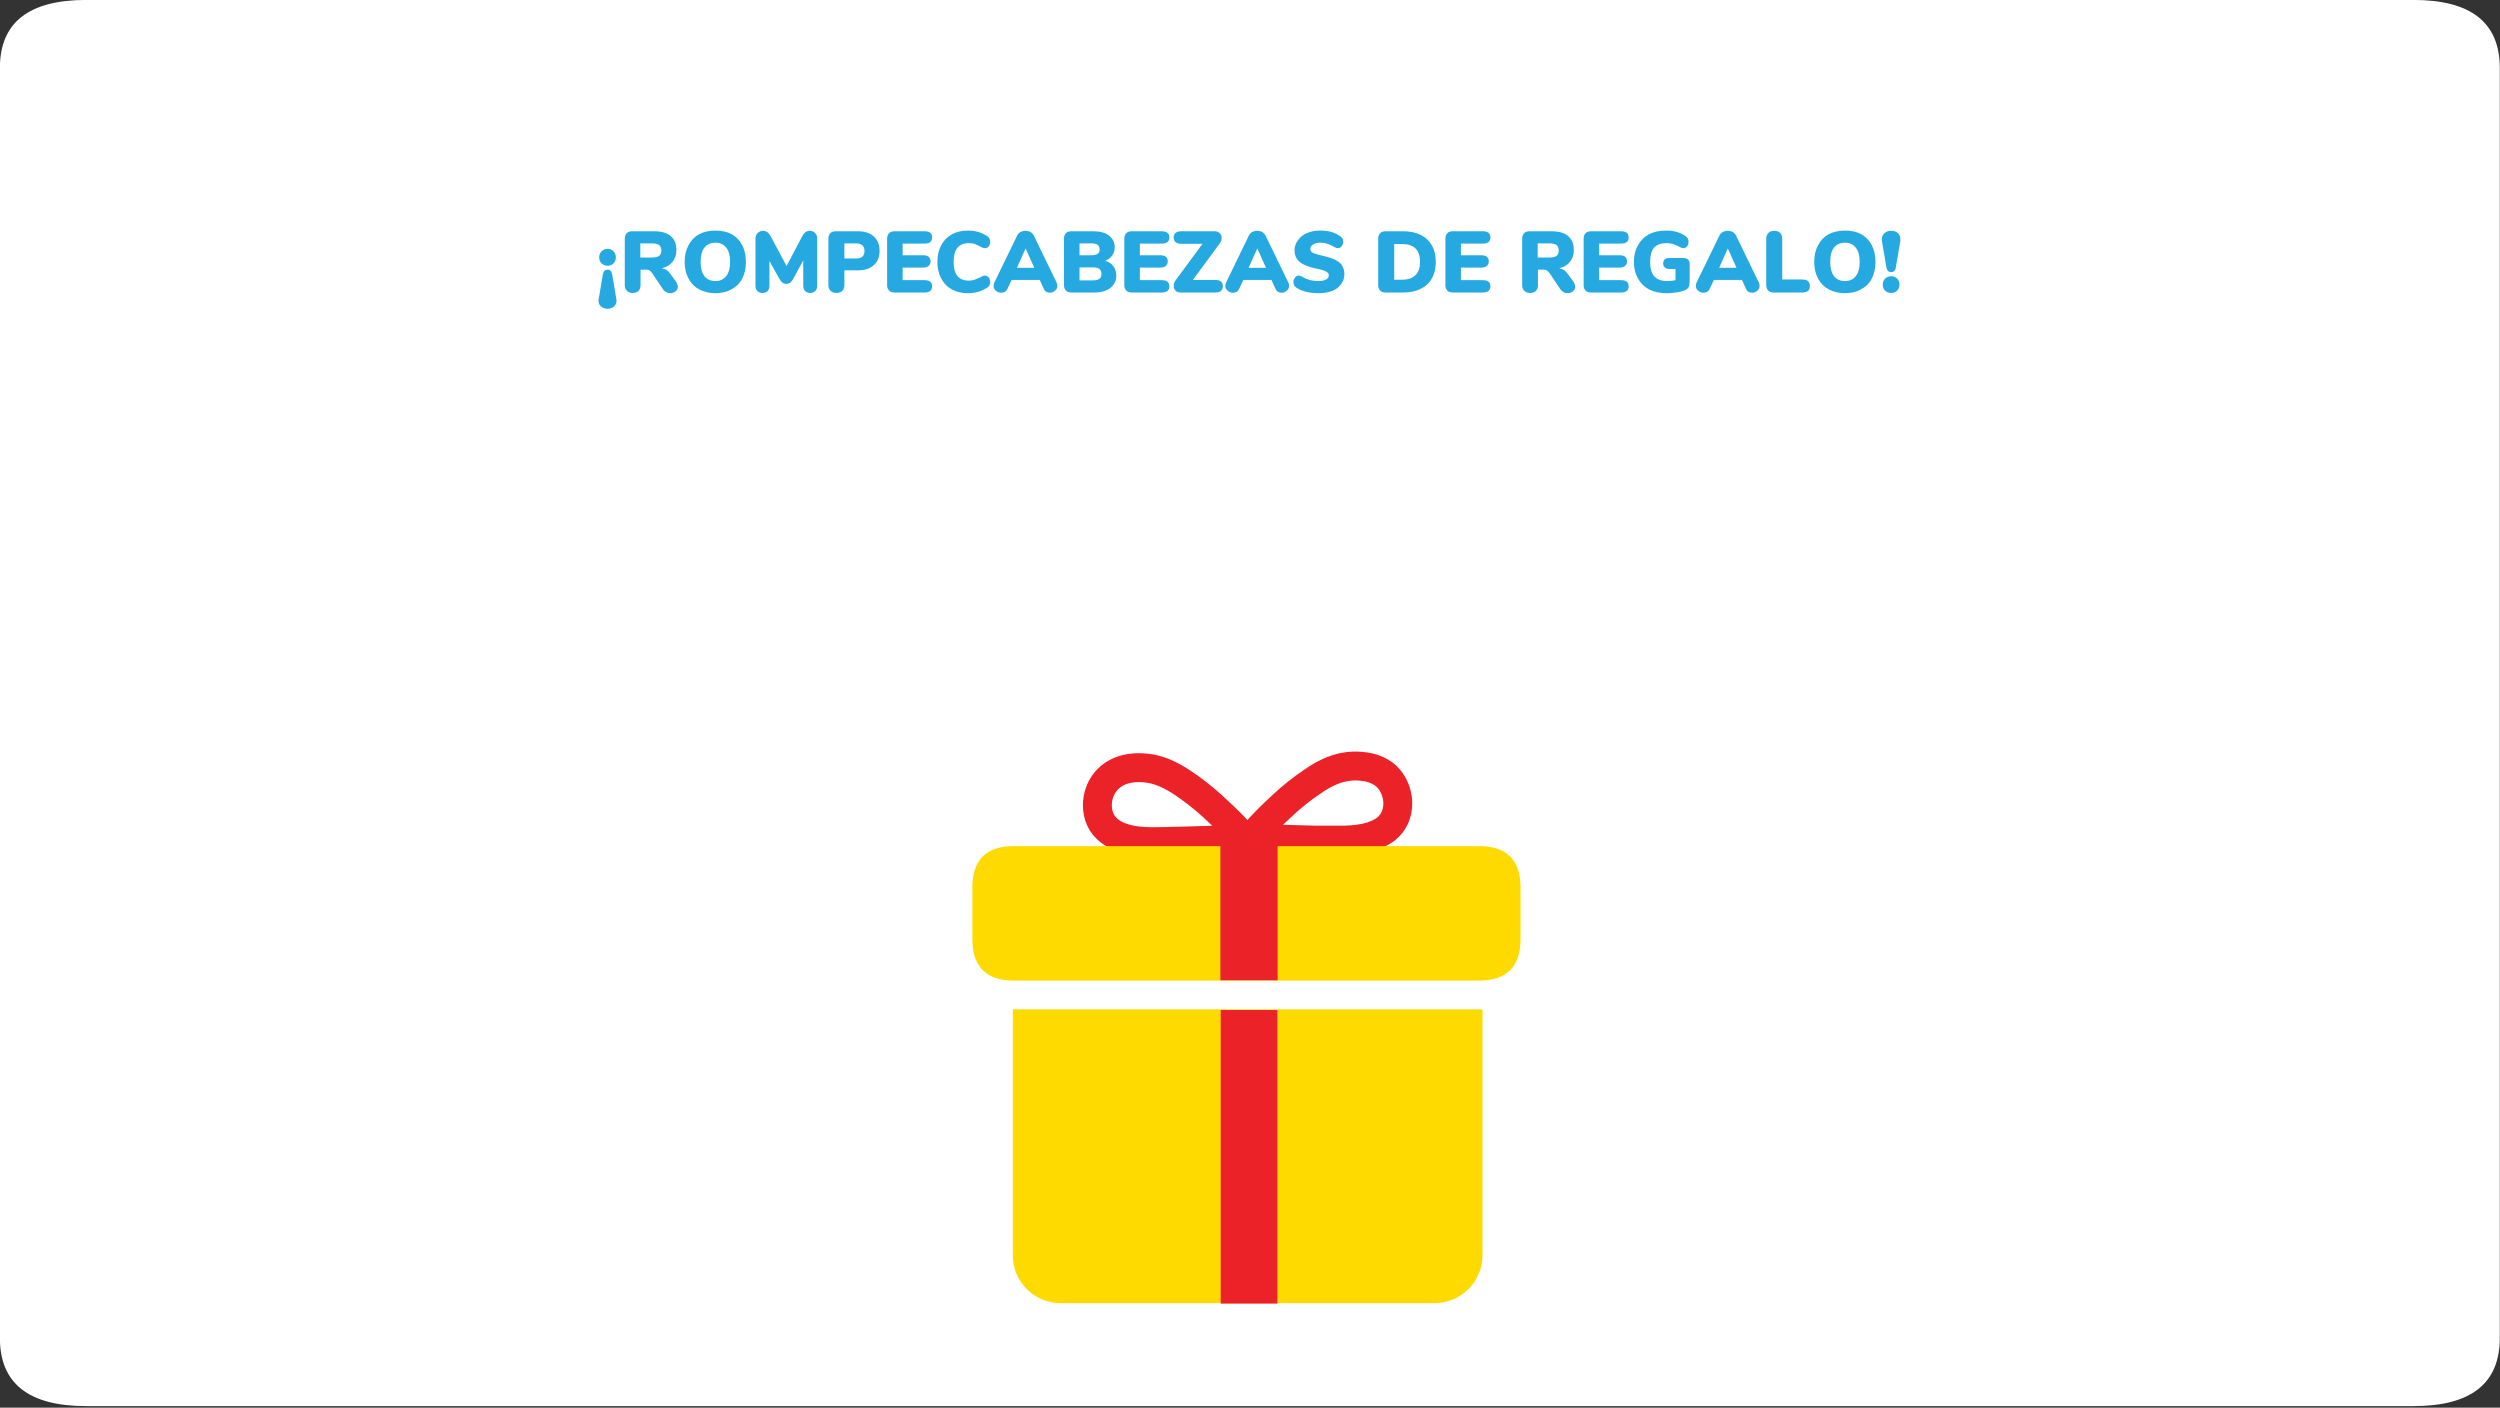 <?xml version="1.0" encoding="utf-8"?><svg xmlns:xlink="http://www.w3.org/1999/xlink" id="escena_regalo4" image-rendering="auto" baseProfile="basic" version="1.1" x="0px" y="0px" width="547" height="308" xmlns="http://www.w3.org/2000/svg"><rect width="100%" height="100%" fill="#333333" stroke="none"/><defs><symbol id="regalo2" overflow="visible"><g id="regalo2_0.0"><g><g><path fill="none" stroke="#EB2227" stroke-width="5.05" stroke-linecap="round" stroke-linejoin="round" d="M46,12.8Q47.596,12.728 47.65,12.725 47.6,12.634 46.025,10.95 44.451,9.274 41.95,7 39.451,4.727 36.625,2.85 33.789,0.968 31.225,0.475 29.552,0.208 28.2,0.325 26.86,0.447 25.825,0.875 24.781,1.31 24.025,1.975 23.277,2.623 22.8,3.425 22.311,4.237 22.075,5.125 21.845,6.013 21.85,6.9 21.853,8.228 22.375,9.375 22.887,10.515 24,11.375 25.121,12.24 26.925,12.725 28.73,13.215 31.3,13.225 33.772,13.208 36.575,13.125 39.384,13.061 41.9,12.975 44.409,12.875 46,12.8"/><path fill="none" stroke="#EB2227" stroke-width="5.05" stroke-linecap="round" stroke-linejoin="round" d="M74.35,6.525Q74.343,5.637 74.1,4.75 73.863,3.873 73.375,3.075 72.884,2.259 72.125,1.6 71.355,0.958 70.3,0.55 69.25,0.132 67.9,0.025 66.559,-0.081 64.9,0.2 62.341,0.716 59.525,2.625 56.721,4.541 54.25,6.85 51.765,9.155 50.2,10.85 48.646,12.543 48.6,12.625 48.653,12.624 50.25,12.675 51.841,12.731 54.35,12.8 56.865,12.875 59.675,12.925 62.49,12.969 64.975,12.95 67.535,12.91 69.325,12.4 71.118,11.899 72.225,11.025 73.339,10.15 73.85,9 74.36,7.851 74.35,6.525"/></g><path fill="#FEDA00" d="M88.549,37.5Q95.799,37.5 95.799,30.25L95.799,21.25Q95.799,14 88.549,14L7.25,14Q0,14 0,21.25L0,30.25Q0,37.5 7.25,37.5L88.549,37.5"/><path fill="#EB2227" d="M53.35,13.15L43.35,13.15 43.35,37.45 53.35,37.45 53.35,13.15"/></g></g>
</symbol><symbol id="pieza4" overflow="visible"><g><g id="pieza1_0.0.0"><g><path fill="#1A94A3" d="M19.396,65.077Q16.95,67.523 16.95,70.984 16.95,74.446 19.396,76.892 21.841,79.337 25.303,79.337 28.765,79.337 31.21,76.892 33.656,74.446 33.656,70.984 33.656,67.523 31.21,65.077 28.765,62.631 25.303,62.631 21.841,62.631 19.396,65.077"/><path fill="#1A94A3" d="M47.146,33.827Q44.7,36.273 44.7,39.734 44.7,43.196 47.146,45.642 49.591,48.087 53.053,48.087 56.515,48.087 58.96,45.642 61.406,43.196 61.406,39.734 61.406,36.273 58.96,33.827 56.515,31.381 53.053,31.381 49.591,31.381 47.146,33.827"/><path fill="#1A94A3" d="M19.396,2.427Q16.95,4.873 16.95,8.334 16.95,11.796 19.396,14.242 21.841,16.687 25.303,16.687 28.765,16.687 31.21,14.242 33.656,11.796 33.656,8.334 33.656,4.873 31.21,2.427 28.765,-0.019 25.303,-0.019 21.841,-0.019 19.396,2.427"/><path fill="#1A94A3" d="M43.647,11.191L7.525,11.191Q7.004,11.191 6.5,11.256 5.999,11.323 5.522,11.454 5.043,11.59 4.59,11.783 4.136,11.972 3.716,12.216 2.876,12.708 2.192,13.392 1.508,14.076 1.016,14.916 0.772,15.336 0.583,15.79 0.39,16.243 0.254,16.722 0.123,17.199 0.056,17.7 -0.009,18.204 -0.009,18.725L-0.009,31.951 0.009,31.961Q0.254,31.859 0.508,31.772 0.759,31.685 1.016,31.612 1.275,31.543 1.543,31.49 1.813,31.434 2.088,31.396 2.358,31.359 2.634,31.34 2.915,31.321 3.198,31.321 4.354,31.326 5.418,31.622 6.477,31.915 7.403,32.459 8.331,33.007 9.087,33.767 9.846,34.523 10.394,35.45 10.938,36.382 11.232,37.445 11.527,38.504 11.533,39.655 11.527,40.811 11.232,41.875 10.938,42.938 10.394,43.869 9.846,44.797 9.087,45.553 8.33,46.308 7.403,46.851 6.477,47.399 5.418,47.698 4.354,47.988 3.198,47.989 1.493,47.979 0.009,47.359L-0.009,47.369 -0.009,60.594Q-0.009,61.116 0.056,61.62 0.123,62.121 0.254,62.598 0.39,63.077 0.583,63.529 0.772,63.978 1.016,64.395 1.508,65.239 2.192,65.928 2.876,66.611 3.716,67.104 4.137,67.348 4.59,67.536 5.043,67.73 5.522,67.866 5.999,67.997 6.5,68.063 7.004,68.129 7.525,68.129L43.647,68.129Q44.168,68.129 44.672,68.063 45.174,67.997 45.651,67.866 46.13,67.73 46.582,67.536 47.035,67.348 47.457,67.104 48.296,66.611 48.98,65.928 49.663,65.239 50.156,64.395 50.4,63.978 50.589,63.529 50.783,63.077 50.918,62.598 51.05,62.121 51.116,61.62 51.182,61.116 51.182,60.594L51.182,18.725Q51.17,17.154 50.589,15.79 50.009,14.427 48.98,13.392 47.945,12.363 46.582,11.783 45.218,11.202 43.647,11.191"/></g></g><g id="pieza1_0.0.1"><g><path fill="#FEDA00" d="M20.957,32.668Q20.756,32.499 20.534,32.358 20.312,32.22 20.073,32.113 19.836,32.007 19.584,31.935 19.332,31.861 19.066,31.822L8.662,30.307 4.016,20.882Q3.598,20.056 2.877,19.527 2.151,18.997 1.25,18.841L1.241,18.85 1.241,31.436 1.25,31.446 1.692,31.361 3.075,31.239Q4.226,31.244 5.285,31.54 6.349,31.833 7.28,32.377 8.207,32.921 8.963,33.675 9.722,34.436 10.271,35.368 10.815,36.295 11.108,37.353 11.403,38.417 11.409,39.573 11.403,40.724 11.108,41.783 10.815,42.846 10.271,43.778 9.722,44.705 8.963,45.461 8.207,46.221 7.28,46.769 6.348,47.313 5.285,47.606 4.226,47.901 3.075,47.907L2.605,47.888 1.25,47.7 1.241,47.71 1.241,55.367 9.932,59.929Q10.207,60.075 10.497,60.173 10.789,60.268 11.089,60.315L11.682,60.362Q11.88,60.362 12.077,60.343 12.272,60.325 12.463,60.286 12.653,60.245 12.839,60.183 13.026,60.122 13.206,60.042 13.388,59.963 13.563,59.863 13.737,59.764 13.902,59.647 14.075,59.519 14.231,59.374 14.391,59.231 14.532,59.073 14.668,58.915 14.786,58.744 14.905,58.57 15.003,58.386 15.102,58.203 15.181,58.01 15.263,57.816 15.322,57.615 15.376,57.416 15.407,57.21 15.442,57.005 15.454,56.796 15.466,56.586 15.454,56.373 15.443,56.161 15.407,55.95L13.629,45.593 21.154,38.256Q21.31,38.108 21.446,37.946 21.579,37.782 21.691,37.607 21.804,37.429 21.898,37.24 21.993,37.051 22.067,36.854 22.139,36.66 22.189,36.459 22.238,36.259 22.264,36.055 22.29,35.85 22.293,35.641 22.299,35.429 22.283,35.218 22.262,35.01 22.217,34.804 22.177,34.595 22.114,34.39 22.027,34.131 21.907,33.891 21.791,33.655 21.644,33.44 21.497,33.221 21.324,33.026 21.153,32.834 20.957,32.668"/><path fill="#FEDA00" d="M0.009,31.935L1.392,31.493 1.383,18.897 1.072,18.85Q0.914,18.838 0.753,18.841 0.557,18.839 0.367,18.859 0.182,18.883 -0.009,18.935L-0.009,31.916 0,31.935 0.009,31.935"/><path fill="#FEDA00" d="M0.009,55.396L0.753,55.01 1.373,55.33 1.392,55.321 1.383,47.664 0.009,47.241 -0.009,47.25 0.009,55.396"/></g></g></g>
</symbol><symbol id="pieza5" overflow="visible"><g><g id="pieza2_0.0.0"><g><path fill="#1A94A3" d="M19.396,65.077Q16.95,67.523 16.95,70.984 16.95,74.446 19.396,76.892 21.841,79.337 25.303,79.337 28.765,79.337 31.21,76.892 33.656,74.446 33.656,70.984 33.656,67.523 31.21,65.077 28.765,62.631 25.303,62.631 21.841,62.631 19.396,65.077"/><path fill="#1A94A3" d="M19.396,2.427Q16.95,4.873 16.95,8.334 16.95,11.796 19.396,14.242 21.841,16.687 25.303,16.687 28.765,16.687 31.21,14.242 33.656,11.796 33.656,8.334 33.656,4.873 31.21,2.427 28.765,-0.019 25.303,-0.019 21.841,-0.019 19.396,2.427"/><path fill="#1A94A3" d="M43.647,11.191L7.525,11.191Q7.004,11.191 6.5,11.256 5.999,11.323 5.522,11.454 5.043,11.59 4.59,11.783 4.136,11.972 3.716,12.216 2.876,12.708 2.192,13.392 1.508,14.076 1.016,14.916 0.772,15.336 0.583,15.79 0.39,16.243 0.254,16.722 0.123,17.199 0.056,17.7 -0.009,18.204 -0.009,18.725L-0.009,31.951 0.009,31.961Q0.254,31.859 0.508,31.772 0.759,31.685 1.016,31.612 1.275,31.543 1.543,31.49 1.813,31.434 2.088,31.396 2.358,31.359 2.634,31.34 2.915,31.321 3.198,31.321 4.354,31.326 5.418,31.622 6.476,31.915 7.403,32.459 8.33,33.007 9.087,33.767 9.846,34.523 10.394,35.45 10.938,36.382 11.232,37.445 11.527,38.504 11.533,39.655 11.527,40.811 11.232,41.875 10.938,42.938 10.394,43.869 9.846,44.797 9.087,45.553 8.33,46.308 7.403,46.851 6.476,47.399 5.418,47.698 4.354,47.988 3.198,47.989 1.493,47.979 0.009,47.359L-0.009,47.369 -0.009,60.594Q-0.009,61.116 0.056,61.62 0.123,62.121 0.254,62.598 0.39,63.077 0.583,63.529 0.772,63.978 1.016,64.395 1.508,65.239 2.192,65.928 2.876,66.611 3.716,67.104 4.137,67.348 4.59,67.536 5.043,67.73 5.522,67.866 5.999,67.997 6.5,68.063 7.004,68.129 7.525,68.129L43.647,68.129Q44.168,68.129 44.672,68.063 45.174,67.997 45.651,67.866 46.13,67.73 46.582,67.536 47.035,67.348 47.457,67.104 48.296,66.611 48.98,65.928 49.663,65.239 50.156,64.395 50.4,63.978 50.589,63.529 50.783,63.077 50.918,62.598 51.05,62.121 51.116,61.62 51.182,61.116 51.182,60.594L51.182,18.725Q51.17,17.154 50.589,15.79 50.009,14.427 48.98,13.392 47.945,12.363 46.582,11.783 45.218,11.202 43.647,11.191"/></g></g><g id="pieza2_0.0.1"><path fill="#FEDA00" d="M50.3,18.85Q50.125,18.894 49.95,18.95L49.95,18.85Q49.75,18.9 49.55,18.95 49.35,19 49.15,19.1 48.95,19.2 48.75,19.3 48.6,19.4 48.4,19.55 48.05,19.8 47.8,20.15 47.65,20.3 47.55,20.5 47.4,20.65 47.3,20.85L42.65,30.3 32.25,31.8Q32.05,31.85 31.85,31.9 31.65,31.95 31.45,32 31.25,32.1 31.1,32.2 30.9,32.25 30.7,32.4 30.55,32.5 30.4,32.65 30.2,32.75 30.1,32.9 29.95,33.05 29.8,33.25 29.7,33.4 29.6,33.6 29.45,33.75 29.4,33.95 29.3,34.15 29.2,34.35 29.15,34.55 29.15,34.8 29.05,34.95 29.05,35.2 29.05,35.4 29.05,35.6 29.05,35.8 29.05,36.05 29.1,36.25 29.15,36.45 29.2,36.65 29.3,36.85 29.35,37 29.45,37.2 29.5,37.4 29.65,37.6 29.75,37.75 29.9,37.95 30.05,38.1 30.2,38.25L37.7,45.55 35.95,55.95Q35.9,56.15 35.9,56.35 35.85,56.55 35.9,56.8 35.9,57 35.95,57.2 35.95,57.4 36,57.6 36.05,57.8 36.15,58 36.25,58.15 36.35,58.35 36.4,58.55 36.55,58.7 36.65,58.9 36.8,59.05 36.95,59.2 37.1,59.35 37.25,59.5 37.45,59.6 37.6,59.75 37.8,59.85 37.95,59.95 38.15,60.05 38.35,60.1 38.55,60.2 38.75,60.25 38.95,60.3 39.15,60.3 39.3,60.35 39.45,60.35 39.65,60.35L39.8,60.35Q40,60.35 40.2,60.3 40.4,60.25 40.6,60.2 40.8,60.15 41,60.1 41.2,60 41.4,59.9L49.95,55.4 49.95,55.375 50.65,55 51.25,55.35 51.3,55.3 51.3,47.925 52.55,48.1 53,48.1Q54.15,48.1 55.25,47.8 56.3,47.5 57.25,47 58.2,46.4 58.95,45.65 59.7,44.9 60.25,43.95 60.8,43.05 61.1,41.95 61.4,40.9 61.4,39.75 61.4,38 60.75,36.5 60.1,34.95 58.95,33.85 57.8,32.7 56.3,32.05 54.75,31.4 53,31.4L51.65,31.5Q51.512,31.535 51.35,31.575L51.35,31.4 51.3,31.4 51.3,18.9 50.95,18.85Q50.8,18.85 50.65,18.85 50.45,18.85 50.3,18.85"/></g></g>
</symbol><symbol id="regalo4" overflow="visible"><g id="regalo_0.0"><g><g><path fill="none" stroke="#EB2227" stroke-width="5.05" stroke-linecap="round" stroke-linejoin="round" d="M46,12.8Q47.596,12.728 47.65,12.725 47.6,12.634 46.025,10.95 44.451,9.274 41.95,7 39.451,4.727 36.625,2.85 33.789,0.968 31.225,0.475 29.552,0.208 28.2,0.325 26.86,0.447 25.825,0.875 24.781,1.31 24.025,1.975 23.277,2.623 22.8,3.425 22.311,4.237 22.075,5.125 21.845,6.013 21.85,6.9 21.853,8.228 22.375,9.375 22.887,10.515 24,11.375 25.121,12.24 26.925,12.725 28.73,13.215 31.3,13.225 33.772,13.208 36.575,13.125 39.384,13.061 41.9,12.975 44.409,12.875 46,12.8"/><path fill="none" stroke="#EB2227" stroke-width="5.05" stroke-linecap="round" stroke-linejoin="round" d="M74.35,6.55Q74.35,5.65 74.1,4.75 73.85,3.85 73.4,3.1 72.9,2.25 72.15,1.6 71.35,0.95 70.3,0.55 69.25,0.15 67.9,0.05 66.55,-0.1 64.9,0.2 62.35,0.7 59.55,2.65 56.7,4.55 54.25,6.85 51.75,9.15 50.2,10.85 48.65,12.55 48.6,12.65 48.65,12.6 50.25,12.7 51.85,12.75 54.35,12.8 56.85,12.85 59.7,12.95 62.5,12.95 65,12.95 67.55,12.9 69.35,12.4 71.1,11.9 72.25,11.05 73.35,10.15 73.85,9 74.35,7.85 74.35,6.55"/></g><path fill="#FEDA00" d="M89.099,42.525L7.1,42.525 7.075,42.55 7.075,85.474Q7.076,86.059 7.15,86.624 7.226,87.188 7.375,87.724 7.518,88.252 7.725,88.749 7.932,89.255 8.2,89.724 8.485,90.195 8.825,90.624 9.149,91.047 9.525,91.424 9.902,91.8 10.325,92.124 10.755,92.452 11.225,92.724 11.694,93.005 12.2,93.224 12.698,93.432 13.225,93.574 13.761,93.723 14.325,93.799 14.89,93.874 15.475,93.874L80.749,93.874Q81.321,93.874 81.874,93.799 82.437,93.723 82.974,93.574 83.514,93.432 84.024,93.224 84.517,93.005 84.974,92.724 85.444,92.452 85.874,92.124 86.297,91.8 86.674,91.424 87.062,91.047 87.399,90.624 87.727,90.195 87.999,89.724 88.267,89.255 88.474,88.749 88.693,88.252 88.849,87.724 88.998,87.188 89.074,86.624 89.148,86.059 89.149,85.474L89.149,42.55 89.099,42.525"/><path fill="#FEDA00" d="M88.549,37.5Q95.799,37.5 95.799,30.25L95.799,21.25Q95.799,14 88.549,14L7.25,14Q0,14 0,21.25L0,30.25Q0,37.5 7.25,37.5L88.549,37.5"/><path fill="#EB2227" d="M53.3,42.65L43.4,42.65 43.4,93.95 53.3,93.95 53.3,42.65"/><path fill="#EB2227" d="M53.35,13.15L43.35,13.15 43.35,37.45 53.35,37.45 53.35,13.15"/></g></g>
</symbol></defs><g id="Scene_1" overflow="visible"><path fill="#FFF" d="M546.951,14.879Q546.951,-0.012 528.075,-0.012L18.855,-0.012Q-0.021,-0.012 -0.021,14.879L-0.021,292.766Q-0.021,307.656 18.855,307.656L528.075,307.656Q546.951,307.656 546.951,292.766L546.951,14.879"/><g style="display:none;"><path fill="#FEDA00" d="M213.461,189.65Q213.461,194.94 230.875,198.695 248.289,202.45 272.857,202.45 297.425,202.45 314.839,198.695 332.254,194.94 332.254,189.65 332.254,184.361 314.839,180.605 297.425,176.85 272.857,176.85 248.289,176.85 230.875,180.605 213.461,184.361 213.461,189.65"/><use xlink:href="#regalo4" transform="matrix(1.252 0 0 1.252 212.75 167.6)"/><animate attributeName="display" repeatCount="indefinite" dur="4.375s" keyTimes="0;0.39;0.4;1" values="none;inline;none;none"/></g><g><use xlink:href="#regalo4" transform="matrix(1.252 0 0 1.252 212.75 167.6)"><animateTransform attributeName="transform" additive="replace" type="translate" dur="4.375s" keyTimes="0;1" values="0,0;0,0" fill="freeze"/><animateTransform attributeName="transform" additive="sum" type="translate" repeatCount="indefinite" dur="4.375s" keyTimes="0;0.01;0.019;0.029;0.038;0.048;0.057;0.067;0.076;0.077;0.086;0.095;0.105;0.114;0.124;0.133;0.143;0.152;0.162;0.163;0.171;0.181;0.19;0.2;0.21;0.219;0.229;0.238;0.239;0.247;0.248;1" values="272.676,227.965;272.685,229.257;272.646,230.722;272.672,232.084;272.727,232.76;272.73,233.38;272.824,230.783;272.676,227.965;272.676,227.965;272.696,224.254;272.727,219.799;272.69,215.31;272.69,213.86;272.69,212.396;272.69,211.996;272.69,211.528;272.69,211.128;272.69,210.76;272.69,210.76;272.676,227.965;272.685,229.257;272.646,230.722;272.672,232.084;272.692,232.427;272.711,232.936;272.73,233.38;272.676,227.965;272.676,227.965;272.696,224.254;272.727,219.799;0;0" calcMode="discrete"/><animateTransform attributeName="transform" additive="sum" type="translate" repeatCount="indefinite" dur="4.375s" keyTimes="0;0.248;0.257;0.267;0.276;0.286;0.295;0.305;0.314;0.324;0.325;0.333;0.343;0.352;0.362;0.371;0.381;1" values="0;272.727,219.799;272.69,215.31;272.69,213.86;272.69,212.396;272.69,211.996;272.69,211.528;272.69,211.128;272.69,210.76;272.69,210.76;272.676,227.965;272.685,229.257;272.646,230.722;272.672,232.084;272.692,232.427;272.711,232.936;272.73,233.38;272.73,233.38" calcMode="discrete"/><animateTransform attributeName="transform" additive="sum" type="scale" repeatCount="indefinite" dur="4.375s" keyTimes="0;0.01;0.019;0.029;0.038;0.048;0.057;0.067;0.076;0.077;0.086;0.095;0.162;0.163;0.171;0.181;0.19;0.2;0.21;0.219;0.229;0.238;0.239;0.247;0.248;1" values="1.252,1.252;1.276,1.224;1.299,1.197;1.322,1.169;1.334,1.155;1.345,1.141;1.299,1.197;1.252,1.252;1.252,1.252;1.197,1.325;1.178,1.344;1.159,1.362;1.159,1.362;1.252,1.252;1.276,1.224;1.299,1.197;1.322,1.169;1.33,1.159;1.337,1.15;1.345,1.141;1.252,1.252;1.252,1.252;1.197,1.325;1.178,1.344;1;1" calcMode="discrete"/><animateTransform attributeName="transform" additive="sum" type="scale" repeatCount="indefinite" dur="4.375s" keyTimes="0;0.248;0.257;0.324;0.325;0.333;0.343;0.352;0.362;0.371;0.381;1" values="1;1.178,1.344;1.159,1.362;1.159,1.362;1.252,1.252;1.276,1.224;1.299,1.197;1.322,1.169;1.33,1.159;1.337,1.15;1.345,1.141;1.345,1.141" calcMode="discrete"/><animateTransform attributeName="transform" additive="sum" type="translate" repeatCount="indefinite" dur="4.375s" keyTimes="0;0.01;0.019;0.029;0.038;0.048;0.057;0.067;0.076;0.077;0.086;0.095;0.105;0.114;0.124;0.133;0.143;0.152;0.162;0.171;0.181;0.19;0.2;0.21;0.219;0.229;0.238;0.239;0.247;0.248;1" values="-47.85,-48.2;-47.85,-48.15;-47.85,-48.2;-47.9,-48.25;-47.9,-48.25;-47.9,-48.2;-47.95,-48.25;-47.85,-48.2;-47.85,-48.2;-47.85,-48.15;-47.9,-48.15;-47.85,-48.2;-47.85,-48.2;-47.85,-48.3;-47.85,-48.3;-47.85,-48.25;-47.85,-48.25;-47.85,-48.2;-47.85,-48.2;-47.85,-48.15;-47.85,-48.2;-47.9,-48.25;-47.9,-48.2;-47.9,-48.25;-47.9,-48.2;-47.85,-48.2;-47.85,-48.2;-47.85,-48.15;-47.9,-48.15;0;0" calcMode="discrete"/><animateTransform attributeName="transform" additive="sum" type="translate" repeatCount="indefinite" dur="4.375s" keyTimes="0;0.248;0.257;0.267;0.276;0.286;0.295;0.305;0.314;0.324;0.333;0.343;0.352;0.362;0.371;0.381;1" values="0;-47.9,-48.15;-47.85,-48.2;-47.85,-48.2;-47.85,-48.3;-47.85,-48.3;-47.85,-48.25;-47.85,-48.25;-47.85,-48.2;-47.85,-48.2;-47.85,-48.15;-47.85,-48.2;-47.9,-48.25;-47.9,-48.2;-47.9,-48.25;-47.9,-48.2;-47.9,-48.2" calcMode="discrete"/></use><animate attributeName="display" repeatCount="indefinite" dur="4.375s" keyTimes="0;0.39;1" values="inline;none;none"/></g><g style="display:none;"><use xlink:href="#pieza4" transform="matrix(0.965 0 0 0.965 275.7 107.7)"/><use xlink:href="#pieza5" transform="matrix(0.965 0 0 0.965 219.45 107.7)"/><animate attributeName="display" repeatCount="indefinite" dur="4.375s" keyTimes="0;0.571;0.581;1" values="none;inline;none;none"/></g><g style="display:none;"><g id="Tween_5" transform="matrix(1 0 0 1 277.2 146)"><g><use xlink:href="#pieza4" transform="matrix(0.965 0 0 0.965 2.4 -38.249)"/><use xlink:href="#pieza5" transform="matrix(0.965 0 0 0.965 -61.549 -38.249)"/></g></g><animate attributeName="display" repeatCount="indefinite" dur="4.375s" keyTimes="0;0.552;0.571;1" values="none;inline;none;none"/></g><g style="display:none;"><g id="Tween_4" transform="matrix(1 0 0 1 277.2 144.85)"><animateTransform attributeName="transform" additive="replace" type="translate" repeatCount="indefinite" dur="4.375s" keyTimes="0;0.524;0.533;0.543;1" values="277.2,144.85;277.2,144.85;277.2,145.25;277.2,145.6;277.2,145.6" calcMode="discrete"/><g><use xlink:href="#pieza4" transform="matrix(0.921 0.29 -0.29 0.921 38.1 -44.149)"/><use xlink:href="#pieza5" transform="matrix(0.919 -0.294 0.294 0.919 -94.599 -28.499)"/></g></g><animate attributeName="display" repeatCount="indefinite" dur="4.375s" keyTimes="0;0.524;0.552;1" values="none;inline;none;none"/></g><g style="display:none;"><g id="Tween_3" transform="matrix(1 0 0 1 277.2 144.85)"><g><use xlink:href="#pieza4" transform="matrix(0.921 0.29 -0.29 0.921 35.7 -44.149)"/><use xlink:href="#pieza5" transform="matrix(0.919 -0.294 0.294 0.919 -92.199 -28.499)"/></g></g><animate attributeName="display" repeatCount="indefinite" dur="4.375s" keyTimes="0;0.476;0.524;1" values="none;inline;none;none"/></g><g style="display:none;"><g id="Tween_2" transform="matrix(1 0 0 1 278.05 141.4)"><g><use xlink:href="#pieza4" transform="matrix(0.954 0.3 -0.3 0.954 36.95 -45.649)"/><use xlink:href="#pieza5" transform="matrix(0.952 -0.304 0.304 0.952 -95.449 -29.499)"/></g></g><animate attributeName="display" repeatCount="indefinite" dur="4.375s" keyTimes="0;0.448;0.476;1" values="none;inline;none;none"/></g><g style="display:none;"><g id="Tween_1" transform="matrix(1 0 0 1 275.4 228.8)"><animateTransform attributeName="transform" additive="replace" type="translate" repeatCount="indefinite" dur="4.375s" keyTimes="0;0.41;0.419;0.429;0.438;1" values="275.4,228.8;275.4,228.8;276.05,206.95;276.75,185.1;277.4,163.25;277.4,163.25" calcMode="discrete"/><g><use xlink:href="#pieza4" transform="matrix(0.735 0 0 0.735 1.8 -29.099)"/><use xlink:href="#pieza5" transform="matrix(0.735 0 0 0.735 -46.849 -29.099)"/></g></g><animate attributeName="display" repeatCount="indefinite" dur="4.375s" keyTimes="0;0.41;0.448;1" values="none;inline;none;none"/></g><g style="display:none;"><g id="regalo3" transform="matrix(1.195 0 0 1.308 215.75 162.4)"><animateTransform attributeName="transform" additive="replace" type="translate" repeatCount="indefinite" dur="4.375s" keyTimes="0;0.428;0.429;1" values="272.94,225.427;272.94,225.427;272.676,227.965;272.676,227.965" calcMode="discrete"/><animateTransform attributeName="transform" additive="sum" type="scale" repeatCount="indefinite" dur="4.375s" keyTimes="0;0.428;0.429;1" values="1.195,1.308;1.195,1.308;1.252,1.252;1.252,1.252" calcMode="discrete"/><animateTransform attributeName="transform" additive="sum" type="translate" repeatCount="indefinite" dur="4.375s" keyTimes="0;1" values="-47.85,-48.2;-47.85,-48.2" calcMode="discrete"/><g id="regalo1_0.0"><g><path fill="#FEDA00" d="M89.099,42.525L7.1,42.525 7.075,42.55 7.075,85.474Q7.076,86.059 7.15,86.624 7.226,87.188 7.375,87.724 7.518,88.252 7.725,88.749 7.932,89.255 8.2,89.724 8.485,90.195 8.825,90.624 9.149,91.047 9.525,91.424 9.902,91.8 10.325,92.124 10.755,92.452 11.225,92.724 11.694,93.005 12.2,93.224 12.698,93.432 13.225,93.574 13.761,93.723 14.325,93.799 14.89,93.874 15.475,93.874L80.749,93.874Q81.321,93.874 81.874,93.799 82.437,93.723 82.974,93.574 83.514,93.432 84.024,93.224 84.517,93.005 84.974,92.724 85.444,92.452 85.874,92.124 86.297,91.8 86.674,91.424 87.062,91.047 87.399,90.624 87.727,90.195 87.999,89.724 88.267,89.255 88.474,88.749 88.693,88.252 88.849,87.724 88.998,87.188 89.074,86.624 89.148,86.059 89.149,85.474L89.149,42.55 89.099,42.525"/><path fill="#EB2227" d="M53.3,42.65L43.4,42.65 43.4,93.95 53.3,93.95 53.3,42.65"/></g></g></g><animate attributeName="display" repeatCount="indefinite" dur="4.375s" keyTimes="0;0.4;1" values="none;inline;inline"/></g><g style="display:none;"><use xlink:href="#regalo2" transform="matrix(1.071 -0.378 0.435 1.233 202.85 166.25)"><animateTransform attributeName="transform" additive="replace" type="translate" repeatCount="indefinite" dur="4.375s" keyTimes="0;0.41;0.419;0.429;0.438;0.448;0.457;0.476;0.477;0.495;0.496;1" values="275.083,207.411;275.083,207.411;261.38,187.229;247.646,166.932;223.13,185.786;198.461,204.776;173.777,223.564;173.777,223.564;165.137,249.128;165.137,249.128;173.777,223.564;173.777,223.564" calcMode="discrete"/><animateTransform attributeName="transform" additive="sum" type="rotate" repeatCount="indefinite" dur="4.375s" keyTimes="0;0.41;0.419;0.429;0.438;0.448;0.457;0.476;0.477;0.495;0.496;1" values="-19.438,0,0;-19.438,0,0;-44.095,0,0;-68.582,0,0;-98.299,0,0;-128.33,0,0;-158.134,0,0;-158.134,0,0;-166.581,0,0;-166.581,0,0;-158.134,0,0;-158.134,0,0" calcMode="discrete"/><animateTransform attributeName="transform" additive="sum" type="skewX" repeatCount="indefinite" dur="4.375s" keyTimes="0;0.41;0.419;0.429;0.438;0.448;0.457;1" values="0.002;0.002;-0.002;0.001;0.001;-0.001;0.001;0.001" calcMode="discrete"/><animateTransform attributeName="transform" additive="sum" type="scale" repeatCount="indefinite" dur="4.375s" keyTimes="0;0.41;0.419;0.429;0.438;0.448;0.457;0.476;0.477;0.495;0.496;1" values="1.134,1.306;1.134,1.306;1.161,1.303;1.194,1.306;1.194,1.306;1.191,1.303;1.194,1.306;1.194,1.306;1.194,1.307;1.194,1.307;1.194,1.306;1.194,1.306" calcMode="discrete"/><animateTransform attributeName="transform" additive="sum" type="translate" repeatCount="indefinite" dur="4.375s" keyTimes="0;0.41;0.419;0.429;0.438;0.448;0.457;0.476;0.477;0.495;0.496;1" values="-47.9,-48.05;-47.9,-48.05;-47.9,-48.1;-47.95,-48.15;-47.95,-48.2;-47.85,-48.25;-47.8,-48.15;-47.8,-48.15;-46.25,-26.75;-46.25,-26.75;-47.8,-48.15;-47.8,-48.15" calcMode="discrete"/></use><animate attributeName="display" repeatCount="indefinite" dur="4.375s" keyTimes="0;0.41;1" values="none;inline;inline"/></g><g style="display:none;"><path fill="#FEDA00" d="M215.951,187.5Q215.951,194.05 232.618,198.7 249.285,203.35 272.799,203.35 296.313,203.35 312.979,198.7 329.646,194.05 329.646,187.5 329.646,180.95 312.979,176.3 296.313,171.65 272.799,171.65 249.285,171.65 232.618,176.3 215.951,180.95 215.951,187.5"/><use xlink:href="#regalo2" transform="matrix(1.195 0 0 1.308 215.75 162.4)"/><animate attributeName="display" repeatCount="indefinite" dur="4.375s" keyTimes="0;0.4;0.41;1" values="none;inline;none;none"/></g><g style="display:none;"><g id="pieza3" transform="matrix(0.936 0 0 1.027 224.7 104.4)"><animateTransform attributeName="transform" additive="replace" type="translate" repeatCount="indefinite" dur="4.375s" keyTimes="0;0.59;0.591;1" values="276.772,145.08;276.772,145.08;276.816,145.124;276.816,145.124" calcMode="discrete"/><animateTransform attributeName="transform" additive="sum" type="scale" repeatCount="indefinite" dur="4.375s" keyTimes="0;0.59;0.591;1" values="0.936,1.027;0.936,1.027;0.965,0.965;0.965,0.965" calcMode="discrete"/><animateTransform attributeName="transform" additive="sum" type="translate" repeatCount="indefinite" dur="4.375s" keyTimes="0;0.59;0.591;1" values="-55.65,-39.6;-55.65,-39.6;-55.6,-39.55;-55.6,-39.55" calcMode="discrete"/><g><g id="pieza3_0.0.0"><g><path fill="#1A94A3" d="M69.396,65.077Q66.95,67.523 66.95,70.984 66.95,74.446 69.396,76.892 71.841,79.337 75.303,79.337 78.765,79.337 81.21,76.892 83.656,74.446 83.656,70.984 83.656,67.523 81.21,65.077 78.765,62.631 75.303,62.631 71.841,62.631 69.396,65.077"/><path fill="#1A94A3" d="M96.996,33.877Q94.55,36.323 94.55,39.784 94.55,43.246 96.996,45.692 99.441,48.137 102.903,48.137 106.365,48.137 108.81,45.692 111.256,43.246 111.256,39.784 111.256,36.323 108.81,33.877 106.365,31.431 102.903,31.431 99.441,31.431 96.996,33.877"/><path fill="#1A94A3" d="M69.396,2.427Q66.95,4.873 66.95,8.334 66.95,11.796 69.396,14.242 71.841,16.687 75.303,16.687 78.765,16.687 81.21,14.242 83.656,11.796 83.656,8.334 83.656,4.873 81.21,2.427 78.765,-0.019 75.303,-0.019 71.841,-0.019 69.396,2.427"/><path fill="#1A94A3" d="M93.447,11.391L57.325,11.391Q56.804,11.391 56.3,11.456 55.799,11.523 55.322,11.654 54.843,11.79 54.39,11.983 53.936,12.172 53.516,12.416 52.676,12.908 51.992,13.592 51.308,14.276 50.816,15.116 50.572,15.536 50.383,15.99 50.19,16.443 50.054,16.922 49.923,17.399 49.856,17.9 49.791,18.404 49.791,18.925L49.791,32.151 49.809,32.161Q50.054,32.059 50.308,31.972 50.559,31.885 50.816,31.812 51.075,31.743 51.343,31.69 51.613,31.634 51.888,31.596 52.158,31.559 52.434,31.54 52.715,31.521 52.998,31.521 54.154,31.526 55.218,31.822 56.277,32.115 57.203,32.659 58.131,33.207 58.887,33.967 59.646,34.723 60.194,35.65 60.738,36.582 61.032,37.645 61.327,38.704 61.333,39.855 61.327,41.011 61.032,42.075 60.738,43.138 60.194,44.069 59.646,44.997 58.887,45.753 58.13,46.508 57.203,47.051 56.277,47.599 55.218,47.898 54.154,48.188 52.998,48.189 51.293,48.179 49.809,47.559L49.791,47.569 49.791,60.794Q49.791,61.316 49.856,61.82 49.923,62.321 50.054,62.798 50.19,63.277 50.383,63.729 50.572,64.178 50.816,64.595 51.308,65.439 51.992,66.128 52.676,66.811 53.516,67.304 53.937,67.548 54.39,67.736 54.843,67.93 55.322,68.066 55.799,68.197 56.3,68.263 56.804,68.329 57.325,68.329L93.447,68.329Q93.968,68.329 94.472,68.263 94.974,68.197 95.451,68.066 95.93,67.93 96.382,67.736 96.835,67.548 97.257,67.304 98.096,66.811 98.78,66.128 99.463,65.439 99.956,64.595 100.2,64.178 100.389,63.729 100.583,63.277 100.718,62.798 100.85,62.321 100.916,61.82 100.982,61.316 100.982,60.794L100.982,18.925Q100.97,17.354 100.389,15.99 99.809,14.627 98.78,13.592 97.745,12.563 96.382,11.983 95.018,11.402 93.447,11.391"/></g></g><g id="pieza3_0.0.1"><g><path fill="#1A94A3" d="M19.496,65.077Q17.05,67.523 17.05,70.984 17.05,74.446 19.496,76.892 21.941,79.337 25.403,79.337 28.865,79.337 31.31,76.892 33.756,74.446 33.756,70.984 33.756,67.523 31.31,65.077 28.865,62.631 25.403,62.631 21.941,62.631 19.496,65.077"/><path fill="#1A94A3" d="M47.146,33.877Q44.7,36.323 44.7,39.784 44.7,43.246 47.146,45.692 49.591,48.137 53.053,48.137 56.515,48.137 58.96,45.692 61.406,43.246 61.406,39.784 61.406,36.323 58.96,33.877 56.515,31.431 53.053,31.431 49.591,31.431 47.146,33.877"/><path fill="#1A94A3" d="M19.496,2.427Q17.05,4.873 17.05,8.334 17.05,11.796 19.496,14.242 21.941,16.687 25.403,16.687 28.865,16.687 31.31,14.242 33.756,11.796 33.756,8.334 33.756,4.873 31.31,2.427 28.865,-0.019 25.403,-0.019 21.941,-0.019 19.496,2.427"/><path fill="#1A94A3" d="M43.647,11.391L7.525,11.391Q7.004,11.391 6.5,11.456 5.999,11.523 5.522,11.654 5.043,11.79 4.59,11.983 4.136,12.172 3.716,12.416 2.876,12.908 2.192,13.592 1.508,14.276 1.016,15.116 0.772,15.536 0.583,15.99 0.39,16.443 0.254,16.922 0.123,17.399 0.056,17.9 -0.009,18.404 -0.009,18.925L-0.009,32.151 0.009,32.161Q0.254,32.059 0.508,31.972 0.759,31.885 1.016,31.812 1.275,31.743 1.543,31.69 1.813,31.634 2.088,31.596 2.358,31.559 2.634,31.54 2.915,31.521 3.198,31.521 4.354,31.526 5.418,31.822 6.476,32.115 7.403,32.659 8.33,33.207 9.087,33.967 9.846,34.723 10.394,35.65 10.938,36.582 11.232,37.645 11.527,38.704 11.533,39.855 11.527,41.011 11.232,42.075 10.938,43.138 10.394,44.069 9.846,44.997 9.087,45.753 8.33,46.508 7.403,47.051 6.476,47.599 5.418,47.898 4.354,48.188 3.198,48.189 1.493,48.179 0.009,47.559L-0.009,47.569 -0.009,60.794Q-0.009,61.316 0.056,61.82 0.123,62.321 0.254,62.798 0.39,63.277 0.583,63.729 0.772,64.178 1.016,64.595 1.508,65.439 2.192,66.128 2.876,66.811 3.716,67.304 4.137,67.548 4.59,67.736 5.043,67.93 5.522,68.066 5.999,68.197 6.5,68.263 7.004,68.329 7.525,68.329L43.647,68.329Q44.168,68.329 44.672,68.263 45.174,68.197 45.651,68.066 46.13,67.93 46.582,67.736 47.035,67.548 47.457,67.304 48.296,66.811 48.98,66.128 49.663,65.439 50.156,64.595 50.4,64.178 50.589,63.729 50.783,63.277 50.918,62.798 51.05,62.321 51.116,61.82 51.182,61.316 51.182,60.794L51.182,18.925Q51.17,17.354 50.589,15.99 50.009,14.627 48.98,13.592 47.945,12.563 46.582,11.983 45.218,11.402 43.647,11.391"/></g></g><g id="pieza3_0.0.2"><path fill="#FEDA00" d="M50.4,18.95Q50.2,18.95 50.05,18.95 49.85,19 49.65,19.05L49.65,19.075Q49.475,19.106 49.3,19.15 49.1,19.2 48.9,19.3 48.7,19.4 48.5,19.5 48.35,19.6 48.15,19.75 47.8,20 47.55,20.35 47.4,20.5 47.3,20.7 47.15,20.85 47.05,21.05L42.4,30.5 32,32Q31.8,32.05 31.6,32.1 31.4,32.1 31.2,32.2 31,32.25 30.85,32.4 30.65,32.45 30.45,32.6 30.3,32.7 30.15,32.85 29.95,32.95 29.85,33.1 29.7,33.25 29.55,33.45 29.45,33.6 29.35,33.8 29.2,33.95 29.15,34.15 29.05,34.35 28.95,34.55 28.9,34.75 28.9,35 28.8,35.15 28.8,35.4 28.8,35.6 28.8,35.8 28.8,36 28.8,36.2 28.85,36.45 28.9,36.65 28.95,36.85 29.05,37.05 29.1,37.2 29.2,37.4 29.25,37.6 29.4,37.8 29.5,37.95 29.65,38.1 29.8,38.25 29.95,38.45L37.45,45.75 35.7,56.15Q35.65,56.35 35.65,56.55 35.6,56.75 35.65,56.95 35.65,57.2 35.7,57.4 35.7,57.6 35.75,57.8 35.8,58 35.9,58.2 36,58.35 36.1,58.55 36.15,58.75 36.3,58.9 36.4,59.1 36.55,59.25 36.7,59.4 36.85,59.55 37,59.7 37.2,59.8 37.35,59.95 37.55,60.05 37.7,60.15 37.9,60.25 38.1,60.3 38.3,60.4 38.5,60.45 38.7,60.45 38.9,60.5 39.05,60.55 39.2,60.55 39.4,60.55L39.55,60.55Q39.75,60.55 39.95,60.5 40.15,60.45 40.35,60.4 40.55,60.35 40.75,60.3 40.95,60.2 41.15,60.1L49.7,55.6 49.7,55.575 50.4,55.2 51,55.55 51.025,55.525 59.7,60.1Q59.95,60.2 60.25,60.35 60.55,60.4 60.85,60.45L61.15,60.5 61.45,60.5Q61.65,60.5 61.85,60.5 62,60.5 62.2,60.45 62.4,60.4 62.6,60.35 62.8,60.25 62.95,60.2 63.15,60.1 63.3,60 63.5,59.9 63.65,59.8 63.85,59.65 64,59.5 64.15,59.35 64.3,59.2 64.4,59.05 64.55,58.9 64.65,58.7 64.75,58.55 64.85,58.35 64.95,58.15 65,57.95 65.05,57.75 65.15,57.55 65.15,57.35 65.2,57.15 65.2,56.95 65.2,56.75 65.2,56.55 65.2,56.3 65.15,56.1L63.4,45.75 70.9,38.4Q71.05,38.25 71.2,38.1 71.35,37.9 71.45,37.75 71.55,37.6 71.65,37.4 71.75,37.2 71.8,37 71.9,36.8 71.95,36.6 72,36.4 72,36.2 72.05,36 72.05,35.8 72.05,35.55 72.05,35.35 72,35.15 71.95,34.95 71.9,34.75 71.85,34.55 71.75,34.25 71.65,34.05 71.55,33.8 71.4,33.6 71.25,33.35 71.05,33.2 70.9,33 70.7,32.85 70.5,32.65 70.3,32.5 70.05,32.35 69.85,32.25 69.6,32.15 69.35,32.1 69.1,32 68.8,32L58.4,30.45 53.75,21.05Q53.35,20.2 52.65,19.7 51.921,19.165 51.05,19L50.7,18.95Q50.55,18.95 50.4,18.95 M49.7,47.475L49.7,47.45 50.05,47.575 49.7,47.475"/></g></g></g><animate attributeName="display" repeatCount="indefinite" dur="4.375s" keyTimes="0;0.581;1" values="none;inline;inline"/></g><g style="display:none;"><path fill="none" stroke="#FFF" stroke-opacity="0.498" stroke-width="2" stroke-linecap="round" stroke-linejoin="round" d="M272,116.8L272,137.85Q272.2,137.8 272.4,137.75L273.8,137.65Q275.55,137.65 277.05,138.3 278.55,138.95 279.7,140.1 280.85,141.2 281.5,142.75 282.15,144.25 282.15,146 282.15,147.15 281.85,148.2 281.55,149.3 281,150.2 280.45,151.15 279.7,151.9 278.95,152.65 278,153.25 277.05,153.75 276,154.05 274.95,154.35 273.8,154.35L273.35,154.35 272,154.15 272,172.8"/><animate attributeName="display" repeatCount="indefinite" dur="4.375s" keyTimes="0;0.6;0.61;1" values="none;inline;none;none"/></g><g style="display:none;"><path fill="none" stroke="#FFF" stroke-width="2" stroke-linecap="round" stroke-linejoin="round" d="M272,116.8L272,137.85Q272.2,137.8 272.4,137.75L273.8,137.65Q275.55,137.65 277.05,138.3 278.55,138.95 279.7,140.1 280.85,141.2 281.5,142.75 282.15,144.25 282.15,146 282.15,147.15 281.85,148.2 281.55,149.3 281,150.2 280.45,151.15 279.7,151.9 278.95,152.65 278,153.25 277.05,153.75 276,154.05 274.95,154.35 273.8,154.35L273.35,154.35 272,154.15 272,172.8"/><animate attributeName="display" repeatCount="indefinite" dur="4.375s" keyTimes="0;0.581;0.6;1" values="none;inline;none;none"/></g><g style="display:none;"><path fill="none" stroke="#FEDA00" stroke-width="5" stroke-linecap="round" stroke-linejoin="round" d="M271.682,98.378L271.682,98.963"/><path fill="none" stroke="#FEDA00" stroke-width="5" stroke-linecap="round" stroke-linejoin="round" d="M307.391,110.305L306.76,110.935"/><path fill="none" stroke="#FEDA00" stroke-width="5" stroke-linecap="round" stroke-linejoin="round" d="M236.035,110.29L236.814,111.069"/><animate attributeName="display" repeatCount="indefinite" dur="4.375s" keyTimes="0;0.61;0.619;1" values="none;inline;none;none"/></g><g style="display:none;"><path fill="none" stroke="#FEDA00" stroke-width="5" stroke-linecap="round" stroke-linejoin="round" d="M271.682,99.887L271.682,106.427"/><path fill="none" stroke="#FEDA00" stroke-width="5" stroke-linecap="round" stroke-linejoin="round" d="M306.302,111.394L301.289,116.407"/><path fill="none" stroke="#FEDA00" stroke-width="5" stroke-linecap="round" stroke-linejoin="round" d="M237.001,111.257L241.691,115.946"/><animate attributeName="display" repeatCount="indefinite" dur="4.375s" keyTimes="0;0.6;0.61;1" values="none;inline;none;none"/></g><g style="display:none;"><path fill="none" stroke="#FEDA00" stroke-width="5" stroke-linecap="round" stroke-linejoin="round" d="M271.682,99.899L271.682,112.061"/><path fill="none" stroke="#FEDA00" stroke-width="5" stroke-linecap="round" stroke-linejoin="round" d="M300.831,110.914L292.232,119.514"/><path fill="none" stroke="#FEDA00" stroke-width="5" stroke-linecap="round" stroke-linejoin="round" d="M242.563,110.869L251.163,119.468"/><animate attributeName="display" repeatCount="indefinite" dur="4.375s" keyTimes="0;0.581;0.6;1" values="none;inline;none;none"/></g><g style="display:none;"><path fill="none" stroke="#FEDA00" stroke-width="5" stroke-linecap="round" stroke-linejoin="round" d="M271.682,201.522L271.682,200.937"/><path fill="none" stroke="#FEDA00" stroke-width="5" stroke-linecap="round" stroke-linejoin="round" d="M307.391,189.646L306.76,189.016"/><path fill="none" stroke="#FEDA00" stroke-width="5" stroke-linecap="round" stroke-linejoin="round" d="M236.035,189.61L236.814,188.831"/><animate attributeName="display" repeatCount="indefinite" dur="4.375s" keyTimes="0;0.61;0.619;1" values="none;inline;none;none"/></g><g style="display:none;"><path fill="none" stroke="#FEDA00" stroke-width="5" stroke-linecap="round" stroke-linejoin="round" d="M271.682,200.013L271.682,193.473"/><path fill="none" stroke="#FEDA00" stroke-width="5" stroke-linecap="round" stroke-linejoin="round" d="M306.302,188.557L301.289,183.544"/><path fill="none" stroke="#FEDA00" stroke-width="5" stroke-linecap="round" stroke-linejoin="round" d="M237.001,188.643L241.691,183.954"/><animate attributeName="display" repeatCount="indefinite" dur="4.375s" keyTimes="0;0.6;0.61;1" values="none;inline;none;none"/></g><g style="display:none;"><path fill="none" stroke="#FEDA00" stroke-width="5" stroke-linecap="round" stroke-linejoin="round" d="M271.682,194.001L271.682,181.839"/><path fill="none" stroke="#FEDA00" stroke-width="5" stroke-linecap="round" stroke-linejoin="round" d="M300.831,183.037L292.232,174.437"/><path fill="none" stroke="#FEDA00" stroke-width="5" stroke-linecap="round" stroke-linejoin="round" d="M242.563,183.031L251.163,174.432"/><animate attributeName="display" repeatCount="indefinite" dur="4.375s" keyTimes="0;0.581;0.6;1" values="none;inline;none;none"/></g><g><path fill="#26A9E0" d="M415.8,52.65Q415.8,52.55 415.8,52.35 415.8,51.5 415.25,51 414.7,50.5 413.8,50.5 412.9,50.5 412.35,51 411.75,51.5 411.75,52.35 411.75,52.5 411.75,52.65L412.75,58.55Q412.85,59.05 413.1,59.3 413.4,59.55 413.8,59.55 414.2,59.55 414.45,59.3 414.75,59.05 414.8,58.55L415.8,52.65"/><path fill="#26A9E0" d="M409.55,53.65Q408.75,52.1 407.25,51.25 405.75,50.45 403.7,50.45 401.65,50.45 400.1,51.25 398.6,52.1 397.8,53.65 396.95,55.2 396.95,57.3 396.95,59.4 397.8,60.95 398.6,62.5 400.1,63.3 401.65,64.15 403.7,64.15 405.7,64.15 407.2,63.3 408.75,62.5 409.55,60.95 410.35,59.4 410.35,57.3 410.35,55.2 409.55,53.65 M406.05,60.4Q405.2,61.5 403.7,61.5 402.15,61.5 401.3,60.45 400.45,59.35 400.45,57.3 400.45,55.2 401.3,54.15 402.15,53.1 403.7,53.1 405.2,53.1 406.05,54.2 406.9,55.25 406.9,57.3 406.9,59.35 406.05,60.4"/><path fill="#26A9E0" d="M415.1,60.95Q414.55,60.45 413.8,60.45 413,60.45 412.45,60.95 411.95,61.5 411.95,62.25 411.95,63.05 412.45,63.6 413,64.1 413.8,64.1 414.55,64.1 415.1,63.6 415.6,63.05 415.6,62.25 415.6,61.5 415.1,60.95"/><path fill="#26A9E0" d="M354.7,53.3Q356.35,53.3 356.35,51.95 356.35,51.3 355.95,50.95 355.5,50.6 354.7,50.6L348.15,50.6Q347.35,50.6 346.95,51 346.5,51.45 346.5,52.2L346.5,62.4Q346.5,63.15 346.95,63.6 347.35,64 348.15,64L354.7,64Q355.5,64 355.95,63.65 356.35,63.3 356.35,62.65 356.35,61.3 354.7,61.3L349.9,61.3 349.9,58.55 354.35,58.55Q355.15,58.55 355.55,58.2 356,57.85 356,57.2 356,55.85 354.35,55.85L349.9,55.85 349.9,53.3 354.7,53.3"/><path fill="#26A9E0" d="M357.5,57.3Q357.5,59.4 358.4,60.95 359.25,62.5 360.85,63.35 362.45,64.15 364.65,64.15 365.4,64.15 366.3,64.05 367.2,63.95 367.95,63.75 368.7,63.55 369.05,63.3 369.45,63 369.6,62.5 369.7,62 369.7,61.05L369.7,57.75Q369.7,57.15 369.35,56.8 369,56.45 368.35,56.45L365.2,56.45Q364.6,56.45 364.25,56.75 363.9,57.05 363.9,57.65 363.9,58.2 364.25,58.5 364.6,58.85 365.2,58.85L366.6,58.85 366.6,61.3Q365.7,61.5 364.8,61.5 362.9,61.5 361.95,60.45 361.05,59.45 361.05,57.3 361.05,55.2 361.9,54.2 362.8,53.2 364.6,53.2 365.35,53.2 365.95,53.35 366.55,53.55 367.25,53.9 367.6,54.1 367.85,54.2 368.05,54.3 368.35,54.3 368.8,54.3 369.15,53.9 369.45,53.45 369.45,52.9 369.45,52.45 369.3,52.2 369.15,51.95 368.85,51.7 367.95,51.05 366.9,50.75 365.85,50.45 364.5,50.45 362.4,50.45 360.8,51.25 359.25,52.1 358.4,53.65 357.5,55.2 357.5,57.3"/><path fill="#26A9E0" d="M344.65,62.75Q344.65,62.3 344.35,61.75L343.15,60.1Q342.7,59.45 342.25,59.1 341.75,58.8 341.15,58.7 342.65,58.35 343.5,57.3 344.35,56.25 344.35,54.7 344.35,52.7 343.1,51.65 341.9,50.6 339.45,50.6L334.7,50.6Q333.9,50.6 333.5,51 333.05,51.45 333.05,52.2L333.05,62.4Q333.05,63.2 333.55,63.65 334,64.1 334.8,64.1 335.6,64.1 336.05,63.65 336.5,63.2 336.5,62.4L336.5,59 337.75,59Q338.15,59 338.45,59.15 338.7,59.35 339,59.7L341.45,63.35Q341.75,63.75 342.15,63.95 342.55,64.15 343,64.15 343.65,64.15 344.15,63.75 344.65,63.35 344.65,62.75 M341.05,54.8Q341.05,55.65 340.55,56 340.05,56.35 338.9,56.35L336.45,56.35 336.45,53.25 338.9,53.25Q340.05,53.25 340.55,53.6 341.05,54 341.05,54.8"/><path fill="#26A9E0" d="M325.7,50.95Q325.25,50.6 324.45,50.6L317.9,50.6Q317.1,50.6 316.7,51 316.25,51.45 316.25,52.2L316.25,62.4Q316.25,63.15 316.7,63.6 317.1,64 317.9,64L324.45,64Q325.25,64 325.7,63.65 326.1,63.3 326.1,62.65 326.1,61.3 324.45,61.3L319.65,61.3 319.65,58.55 324.1,58.55Q324.9,58.55 325.3,58.2 325.75,57.85 325.75,57.2 325.75,55.85 324.1,55.85L319.65,55.85 319.65,53.3 324.45,53.3Q326.1,53.3 326.1,51.95 326.1,51.3 325.7,50.95"/><path fill="#26A9E0" d="M386.95,50.95Q386.45,51.45 386.45,52.2L386.45,62.35Q386.45,63.15 386.9,63.6 387.3,64 388.1,64L394.35,64Q395.15,64 395.6,63.65 396,63.3 396,62.6 396,61.15 394.35,61.15L389.95,61.15 389.95,52.2Q389.95,51.45 389.5,50.95 389,50.5 388.2,50.5 387.4,50.5 386.95,50.95"/><path fill="#26A9E0" d="M385,62.55Q385,62.2 384.85,61.85L379.85,51.55Q379.6,51.05 379.1,50.75 378.6,50.5 378,50.5 377.45,50.5 376.95,50.75 376.45,51.05 376.2,51.55L371.2,61.85Q371.05,62.2 371.05,62.55 371.05,63.2 371.55,63.6 372.05,64.05 372.7,64.05 373.15,64.05 373.55,63.85 373.9,63.6 374.1,63.15L375,61.25 381.15,61.25 382,63.15Q382.2,63.6 382.55,63.85 382.95,64.05 383.35,64.05 384,64.05 384.5,63.6 385,63.2 385,62.55 M376.15,58.6L378.05,54.35 379.95,58.6 376.15,58.6"/><path fill="#26A9E0" d="M283.35,60.75Q283,61.15 283,61.7 283,62.15 283.15,62.4 283.25,62.65 283.6,62.9 284.4,63.5 285.75,63.85 287.05,64.15 288.55,64.15 290.2,64.15 291.5,63.65 292.75,63.15 293.45,62.15 294.15,61.2 294.15,59.95 294.15,58.95 293.7,58.2 293.3,57.45 292.25,56.9 291.2,56.35 289.35,55.95 288.25,55.7 287.7,55.5 287.1,55.3 286.9,55.05 286.7,54.8 286.7,54.45 286.7,53.85 287.3,53.5 287.85,53.1 288.85,53.1 289.55,53.1 290.15,53.25 290.75,53.4 291.2,53.65 291.65,53.85 291.75,53.95 292.1,54.15 292.3,54.2 292.5,54.3 292.75,54.3 293.25,54.3 293.55,53.85 293.9,53.45 293.9,52.9 293.9,52.5 293.75,52.2 293.6,51.95 293.25,51.7 292.35,51.05 291.3,50.75 290.2,50.45 288.8,50.45 287.25,50.45 285.95,51 284.7,51.55 284,52.55 283.25,53.55 283.25,54.75 283.25,55.8 283.7,56.55 284.15,57.3 285.2,57.85 286.25,58.4 288.15,58.8 289.65,59.1 290.2,59.45 290.75,59.75 290.75,60.2 290.75,60.85 290.15,61.15 289.55,61.5 288.45,61.5 287.5,61.5 286.7,61.3 285.95,61.1 285.15,60.7 284.8,60.45 284.6,60.4 284.35,60.3 284.15,60.3 283.65,60.3 283.35,60.75"/><path fill="#26A9E0" d="M275.05,50.5Q274.5,50.5 274,50.75 273.5,51.05 273.25,51.55L268.25,61.85Q268.1,62.2 268.1,62.55 268.1,63.2 268.6,63.6 269.1,64.05 269.75,64.05 270.2,64.05 270.6,63.85 270.95,63.6 271.15,63.15L272.05,61.25 278.2,61.25 279.05,63.15Q279.25,63.6 279.6,63.85 280,64.05 280.4,64.05 281.05,64.05 281.55,63.6 282.05,63.2 282.05,62.55 282.05,62.2 281.9,61.85L276.9,51.55Q276.65,51.05 276.15,50.75 275.65,50.5 275.05,50.5 M277,58.6L273.2,58.6 275.1,54.35 277,58.6"/><path fill="#26A9E0" d="M266.85,51Q266.45,50.6 265.8,50.6L258.5,50.6Q257.65,50.6 257.25,50.95 256.8,51.25 256.8,52 256.8,52.65 257.25,53 257.65,53.35 258.5,53.35L263.1,53.35 257.25,61.3Q256.8,61.9 256.8,62.55 256.8,63.15 257.2,63.6 257.6,64 258.3,64L265.9,64Q266.75,64 267.15,63.65 267.55,63.35 267.55,62.6 267.55,61.9 267.15,61.6 266.75,61.25 265.9,61.25L261,61.25 266.85,53.3Q267.3,52.7 267.3,52.05 267.3,51.4 266.85,51"/><path fill="#26A9E0" d="M255.45,50.95Q255,50.6 254.2,50.6L247.65,50.6Q246.85,50.6 246.45,51 246,51.45 246,52.2L246,62.4Q246,63.15 246.45,63.6 246.85,64 247.65,64L254.2,64Q255,64 255.45,63.65 255.85,63.3 255.85,62.65 255.85,61.3 254.2,61.3L249.4,61.3 249.4,58.55 253.85,58.55Q254.65,58.55 255.05,58.2 255.5,57.85 255.5,57.2 255.5,55.85 253.85,55.85L249.4,55.85 249.4,53.3 254.2,53.3Q255.85,53.3 255.85,51.95 255.85,51.3 255.45,50.95"/><path fill="#26A9E0" d="M244.25,60.35Q244.25,59.1 243.6,58.25 243,57.4 241.8,57.05 242.8,56.7 243.35,55.9 243.9,55.1 243.9,54.1 243.9,52.5 242.65,51.55 241.4,50.6 239.3,50.6L234.45,50.6Q233.65,50.6 233.25,51 232.8,51.45 232.8,52.2L232.8,62.4Q232.8,63.15 233.25,63.6 233.65,64 234.45,64L239.5,64Q240.95,64 242,63.55 243.1,63.1 243.65,62.25 244.25,61.45 244.25,60.35 M240.6,54.6Q240.6,55.25 240.15,55.55 239.7,55.85 238.7,55.85L236.2,55.85 236.2,53.25 238.7,53.25Q239.7,53.25 240.15,53.55 240.6,53.9 240.6,54.6 M236.2,58.5L239.05,58.5Q240.1,58.5 240.55,58.85 241,59.2 241,59.95 241,60.7 240.55,61 240.1,61.35 239.05,61.35L236.2,61.35 236.2,58.5"/><path fill="#26A9E0" d="M313.3,53.7Q312.45,52.2 310.85,51.4 309.25,50.6 307,50.6L303.2,50.6Q302.4,50.6 302,51 301.55,51.45 301.55,52.2L301.55,62.4Q301.55,63.15 302,63.6 302.4,64 303.2,64L307,64Q309.25,64 310.85,63.2 312.5,62.4 313.3,60.9 314.15,59.4 314.15,57.3 314.15,55.2 313.3,53.7 M306.75,53.4Q308.75,53.4 309.7,54.35 310.7,55.3 310.7,57.3 310.7,59.25 309.7,60.2 308.75,61.2 306.75,61.2L305.05,61.2 305.05,53.4 306.75,53.4"/><path fill="#26A9E0" d="M197.5,53.3L202.3,53.3Q203.95,53.3 203.95,51.95 203.95,51.3 203.55,50.95 203.1,50.6 202.3,50.6L195.75,50.6Q194.95,50.6 194.55,51 194.1,51.45 194.1,52.2L194.1,62.4Q194.1,63.15 194.55,63.6 194.95,64 195.75,64L202.3,64Q203.1,64 203.55,63.65 203.95,63.3 203.95,62.65 203.95,61.3 202.3,61.3L197.5,61.3 197.5,58.55 201.95,58.55Q202.75,58.55 203.15,58.2 203.6,57.85 203.6,57.2 203.6,55.85 201.95,55.85L197.5,55.85 197.5,53.3"/><path fill="#26A9E0" d="M191.2,51.75Q189.95,50.6 187.75,50.6L182.9,50.6Q182.1,50.6 181.7,51 181.25,51.45 181.25,52.2L181.25,62.4Q181.25,63.2 181.75,63.65 182.2,64.1 183,64.1 183.8,64.1 184.3,63.65 184.75,63.2 184.75,62.4L184.75,59.15 187.75,59.15Q189.95,59.15 191.2,58 192.45,56.9 192.45,54.9 192.45,52.85 191.2,51.75 M187.25,53.25Q189.15,53.25 189.15,54.9 189.15,55.75 188.7,56.15 188.25,56.55 187.25,56.55L184.75,56.55 184.75,53.25 187.25,53.25"/><path fill="#26A9E0" d="M178.8,52.2Q178.8,51.45 178.35,51 177.9,50.5 177.15,50.5 176.15,50.5 175.55,51.65L172.1,58.2 168.6,51.65Q168.3,51.1 167.9,50.8 167.45,50.5 166.95,50.5 166.25,50.5 165.75,51 165.3,51.45 165.3,52.2L165.3,62.55Q165.3,63.3 165.75,63.7 166.15,64.1 166.8,64.1 167.5,64.1 167.95,63.7 168.35,63.25 168.35,62.55L168.35,57.1 170.5,60.95Q170.85,61.55 171.2,61.85 171.55,62.1 172.05,62.1 172.55,62.1 172.9,61.85 173.25,61.55 173.6,60.95L175.75,56.95 175.75,62.55Q175.75,63.3 176.2,63.7 176.6,64.1 177.25,64.1 177.95,64.1 178.35,63.7 178.8,63.3 178.8,62.55L178.8,52.2"/><path fill="#26A9E0" d="M162.4,60.95Q163.2,59.4 163.2,57.3 163.2,55.2 162.4,53.65 161.6,52.1 160.1,51.25 158.6,50.45 156.55,50.45 154.5,50.45 152.95,51.25 151.45,52.1 150.65,53.65 149.8,55.2 149.8,57.3 149.8,59.4 150.65,60.95 151.45,62.5 152.95,63.3 154.5,64.15 156.55,64.15 158.55,64.15 160.05,63.3 161.6,62.5 162.4,60.95 M156.55,53.1Q158.05,53.1 158.9,54.2 159.75,55.25 159.75,57.3 159.75,59.35 158.9,60.4 158.05,61.5 156.55,61.5 155,61.5 154.15,60.45 153.3,59.35 153.3,57.3 153.3,55.2 154.15,54.15 155,53.1 156.55,53.1"/><path fill="#26A9E0" d="M224.35,50.5Q223.8,50.5 223.3,50.75 222.8,51.05 222.55,51.55L217.55,61.85Q217.4,62.2 217.4,62.55 217.4,63.2 217.9,63.6 218.4,64.05 219.05,64.05 219.5,64.05 219.9,63.85 220.25,63.6 220.45,63.15L221.35,61.25 227.5,61.25 228.35,63.15Q228.55,63.6 228.9,63.85 229.3,64.05 229.7,64.05 230.35,64.05 230.85,63.6 231.35,63.2 231.35,62.55 231.35,62.2 231.2,61.85L226.2,51.55Q225.95,51.05 225.45,50.75 224.95,50.5 224.35,50.5 M226.3,58.6L222.5,58.6 224.4,54.35 226.3,58.6"/><path fill="#26A9E0" d="M216.5,52.2Q216.4,51.95 216.05,51.7 214.2,50.45 211.8,50.45 209.8,50.45 208.3,51.25 206.75,52.1 205.95,53.65 205.1,55.2 205.1,57.3 205.1,59.4 205.95,60.95 206.75,62.5 208.3,63.35 209.8,64.15 211.8,64.15 214.2,64.15 216.05,62.9 216.4,62.65 216.5,62.4 216.65,62.1 216.65,61.7 216.65,61.15 216.35,60.75 216,60.3 215.5,60.3 215.25,60.3 215.05,60.4 214.85,60.45 214.45,60.7 213.65,61.05 213.1,61.25 212.55,61.4 212,61.4 210.3,61.4 209.5,60.4 208.65,59.4 208.65,57.3 208.65,55.2 209.5,54.2 210.3,53.2 212,53.2 212.65,53.2 213.2,53.35 213.8,53.55 214.45,53.95 214.8,54.1 215,54.2 215.25,54.3 215.5,54.3 216,54.3 216.35,53.9 216.65,53.45 216.65,52.9 216.65,52.45 216.5,52.2"/><path fill="#26A9E0" d="M146.75,51.65Q145.55,50.6 143.1,50.6L138.35,50.6Q137.55,50.6 137.15,51 136.7,51.45 136.7,52.2L136.7,62.4Q136.7,63.2 137.2,63.65 137.65,64.1 138.45,64.1 139.25,64.1 139.7,63.65 140.15,63.2 140.15,62.4L140.15,59 141.4,59Q141.8,59 142.1,59.15 142.35,59.35 142.65,59.7L145.1,63.35Q145.4,63.75 145.8,63.95 146.2,64.15 146.65,64.15 147.3,64.15 147.8,63.75 148.3,63.35 148.3,62.75 148.3,62.3 148,61.75L146.8,60.1Q146.35,59.45 145.9,59.1 145.4,58.8 144.8,58.7 146.3,58.35 147.15,57.3 148,56.25 148,54.7 148,52.7 146.75,51.65 M144.2,53.6Q144.7,54 144.7,54.8 144.7,55.65 144.2,56 143.7,56.35 142.55,56.35L140.1,56.35 140.1,53.25 142.55,53.25Q143.7,53.25 144.2,53.6"/><path fill="#26A9E0" d="M134.25,55Q133.7,54.45 132.95,54.45 132.15,54.45 131.6,55 131.1,55.55 131.1,56.3 131.1,57.1 131.6,57.6 132.15,58.15 132.95,58.15 133.7,58.15 134.25,57.6 134.75,57.1 134.75,56.3 134.75,55.55 134.25,55"/><path fill="#26A9E0" d="M132.95,59Q132.55,59 132.25,59.25 132,59.55 131.9,60.05L131,65.4Q130.95,65.5 130.95,65.75 130.95,66.6 131.5,67.05 132.05,67.55 132.95,67.55 133.8,67.55 134.35,67.05 134.9,66.6 134.9,65.8 134.9,65.65 134.85,65.4L133.95,60.05Q133.85,59.55 133.6,59.25 133.35,59 132.95,59"/></g></g></svg>